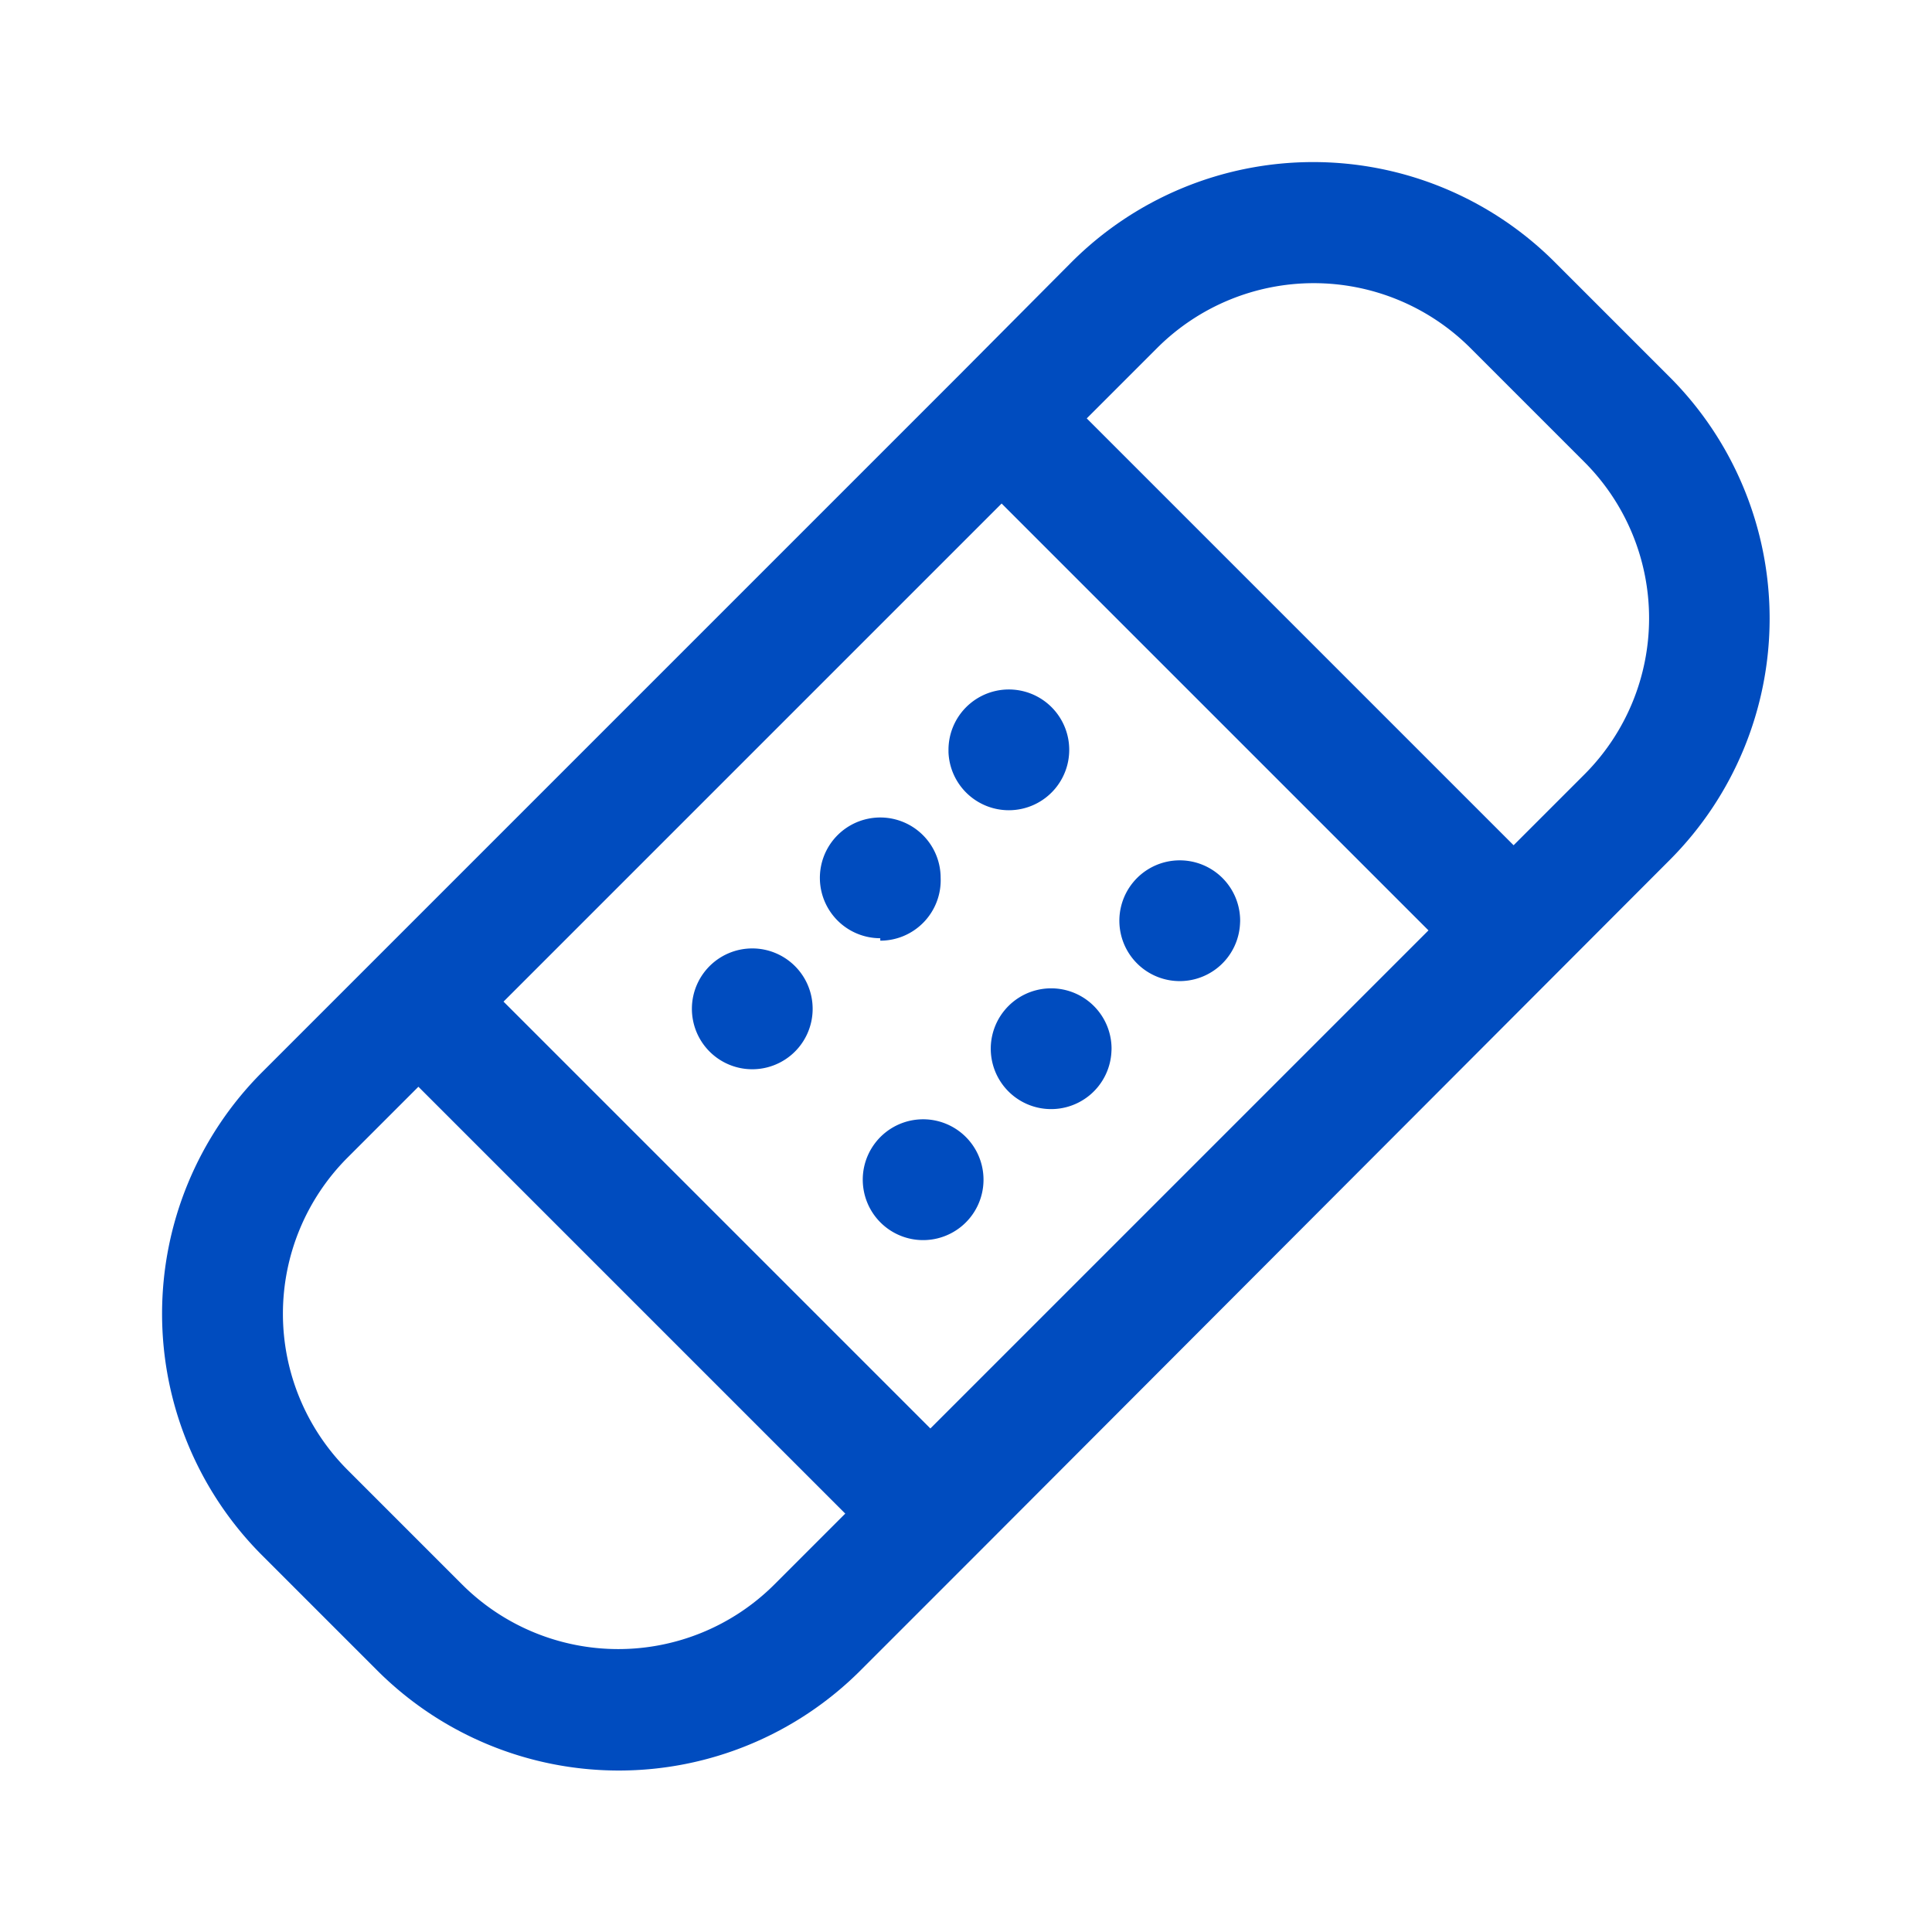 <svg xmlns="http://www.w3.org/2000/svg" fill="none" viewBox="0 0 64 64">
  <path fill="#004CBF" d="M55.32 12.5 51.5 8.68a11.32 11.32 0 0 0-16 0l-3.74 3.76L8.68 35.52a11.32 11.32 0 0 0 0 16l3.82 3.82a11.32 11.32 0 0 0 16 0l3.76-3.76 23.06-23.1a11.32 11.32 0 0 0 0-15.98Zm-24.5 34.82L16.68 33.18l16.5-16.5 14.14 14.14-16.5 16.5Zm-15.5 5.18-3.82-3.82a7.32 7.32 0 0 1 0-10.32L13.86 36 28 50.14l-2.36 2.36a7.32 7.32 0 0 1-10.32 0ZM52.5 25.64 50.14 28 36 13.86l2.36-2.36a7.34 7.34 0 0 1 10.32 0l3.82 3.82a7.32 7.32 0 0 1 0 10.32Zm-25.58 7.78a2 2 0 0 1-2.39 1.962 2 2 0 0 1-1.571-1.571A2 2 0 1 1 26.92 33.42Zm5.66 5.66a2 2 0 0 1-2.39 1.962 2 2 0 0 1-1.571-1.571A2 2 0 1 1 32.58 39.08Zm-3.42-8a2 2 0 0 1-1.962-2.39 2 2 0 0 1 1.571-1.571A2 2 0 0 1 31.16 29.08c.011.269-.033.538-.129.79a2.001 2.001 0 0 1-1.087 1.131 2 2 0 0 1-.784.16v-.08Zm7.66 3.66a2 2 0 0 1-2.39 1.962 2 2 0 0 1-1.571-1.571A2 2 0 0 1 34.82 32.74a2 2 0 0 1 2 2.08v-.08Zm-5.4-9.9a2 2 0 0 1 2.39-1.962 2 2 0 0 1 1.571 1.571A2 2 0 0 1 33.42 26.84a2 2 0 0 1-2-1.92v-.08Zm9.66 5.66a2 2 0 0 1-2.39 1.962 2 2 0 0 1-1.571-1.571A2 2 0 0 1 39.08 28.5a2 2 0 0 1 2 2.08v-.08Z"/>
</svg>

